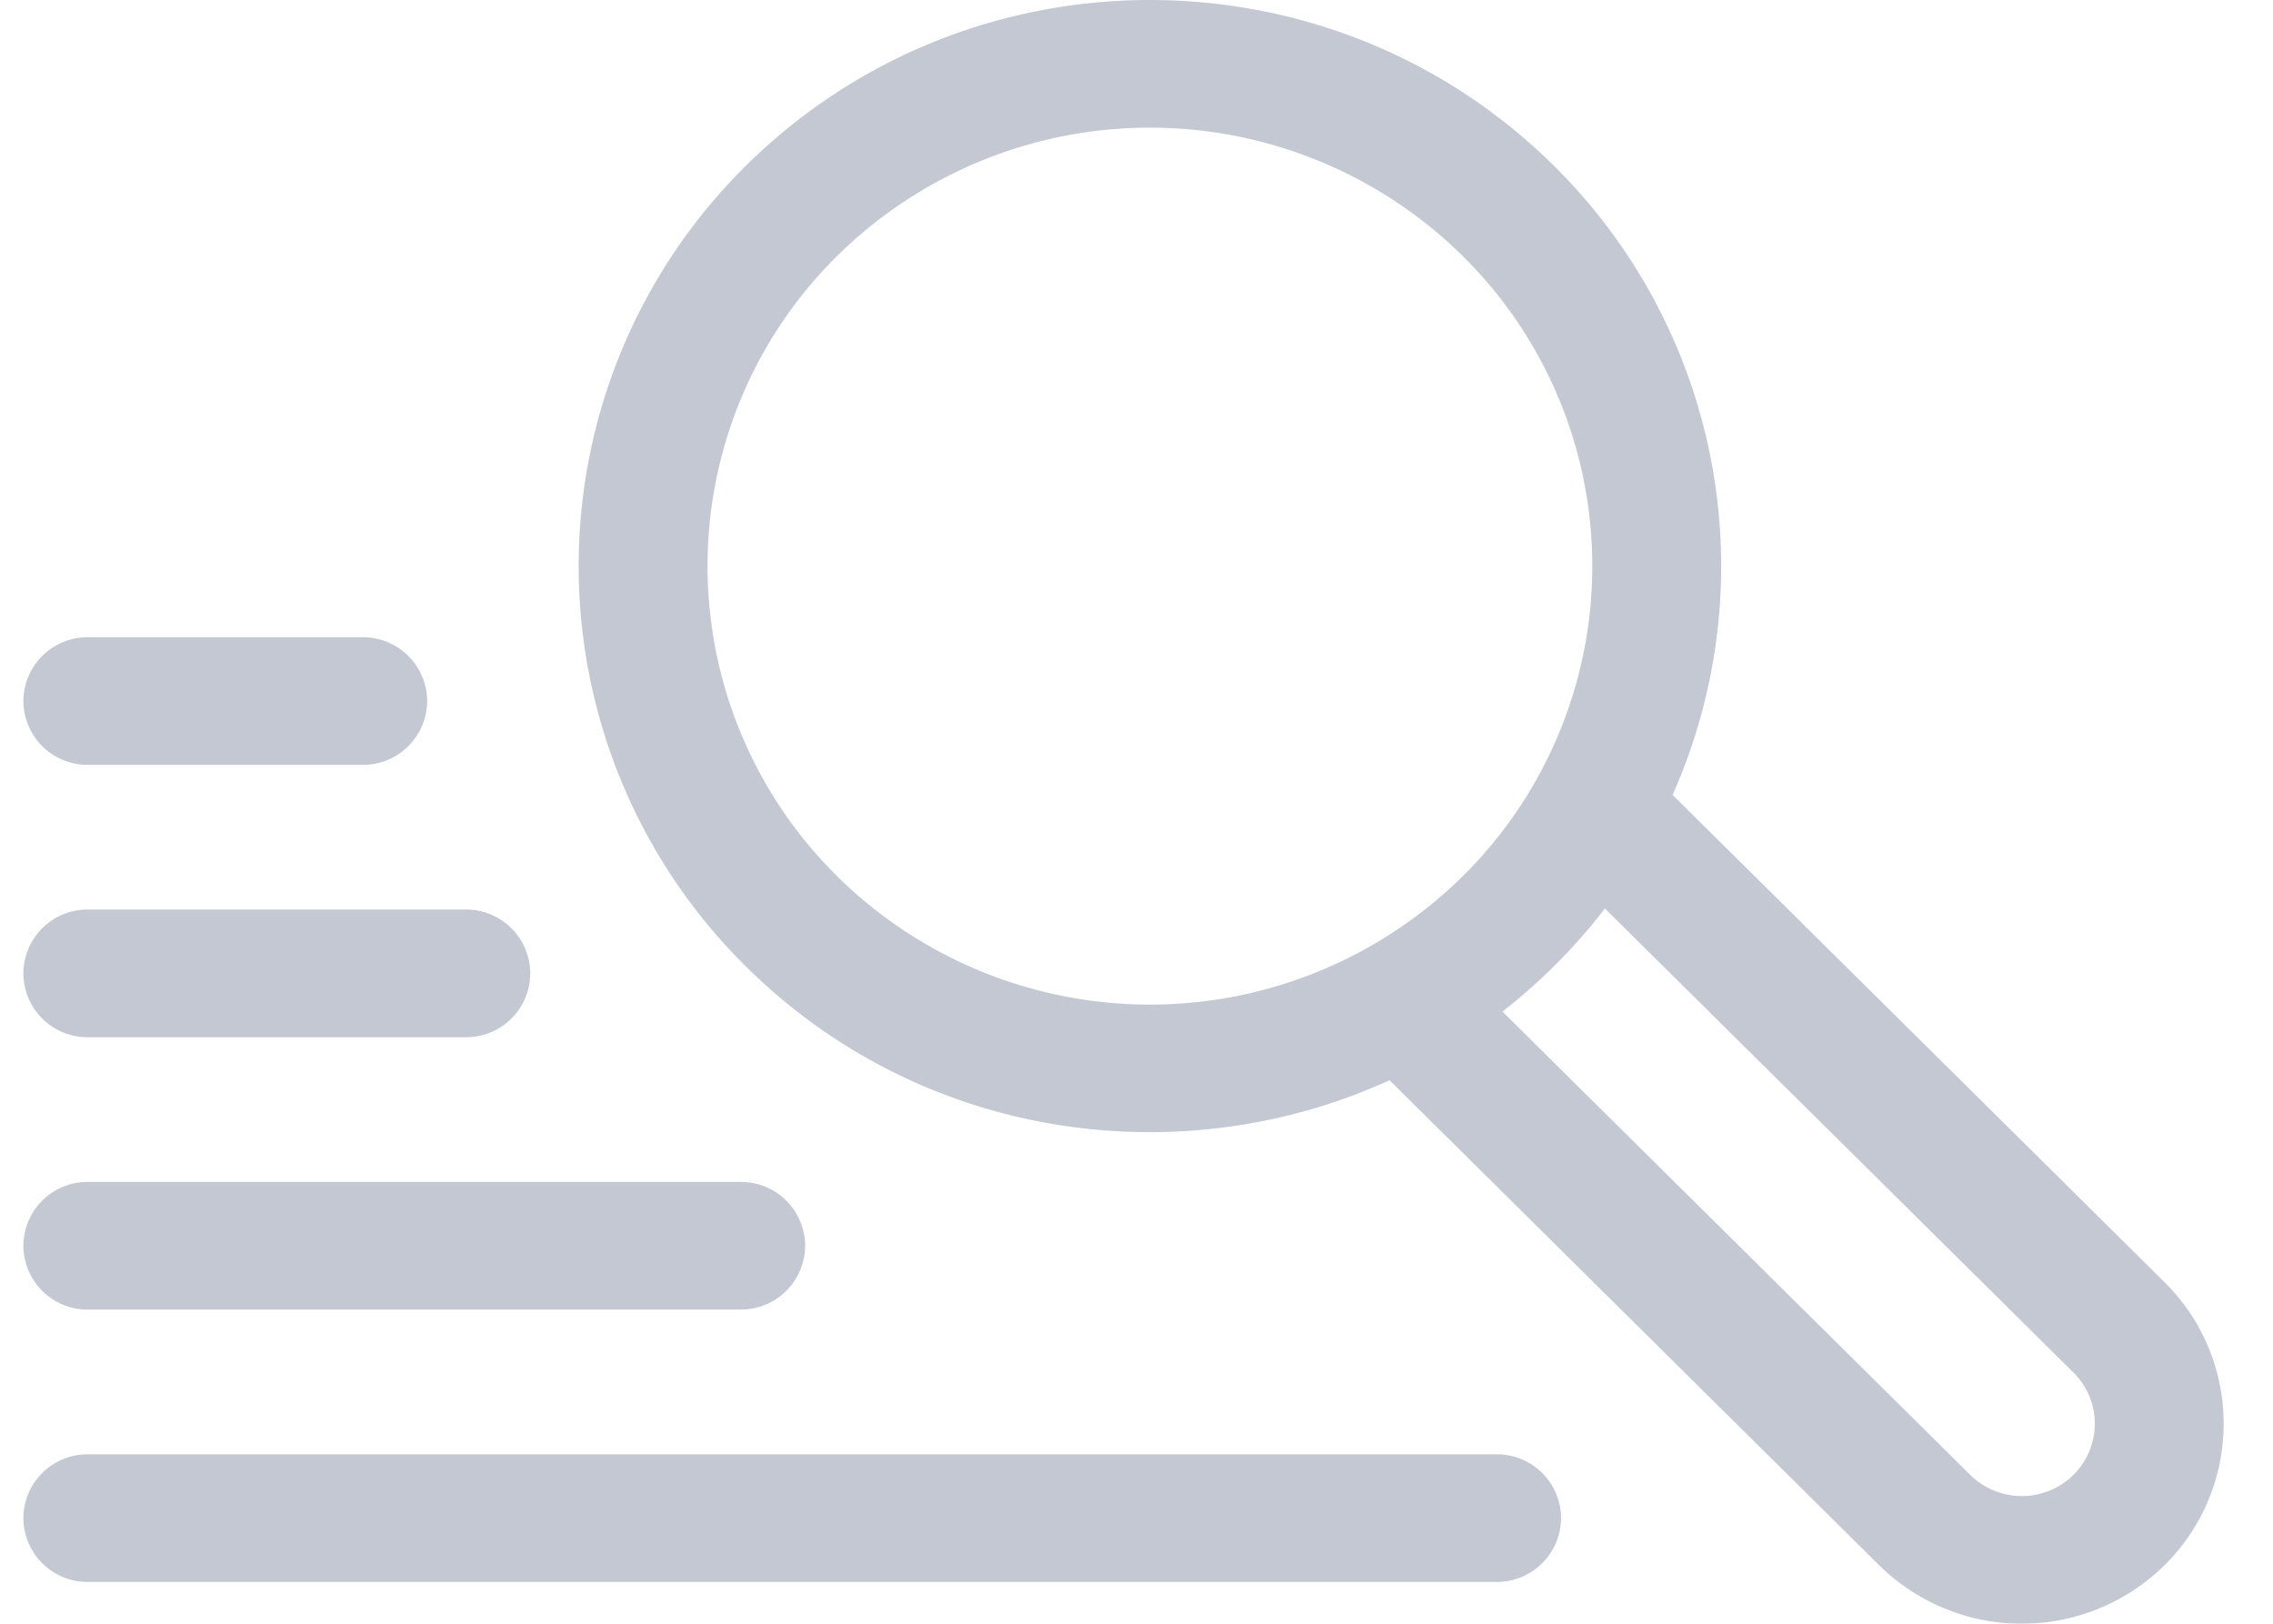 <svg xmlns="http://www.w3.org/2000/svg" width="28" height="20" fill="none"><g fill="#AAB1BF" opacity=".7"><path d="m26.665 15.794-6.061-6.003a6.933 6.933 0 0 0-1.461-7.748c-2.751-2.724-7.204-2.724-9.956 0a6.932 6.932 0 0 0 0 9.86c2.181 2.16 5.378 2.57 7.93 1.402l6.03 5.973a2.504 2.504 0 0 0 3.518 0 2.45 2.45 0 0 0 0-3.484ZM10.31 10.79a5.368 5.368 0 0 1 0-7.635 5.486 5.486 0 0 1 7.71 0 5.368 5.368 0 0 1 0 7.636 5.486 5.486 0 0 1-7.71 0Zm15.232 7.376a.905.905 0 0 1-1.272 0l-5.762-5.706c.474-.37.896-.793 1.262-1.27l5.772 5.716c.35.347.35.913 0 1.26ZM1.082 9.421h3.386a.79.79 0 0 0 .794-.786.79.79 0 0 0-.794-.786H1.082a.79.79 0 0 0-.794.786.79.79 0 0 0 .794.786ZM1.082 12.776h4.656a.79.79 0 0 0 .794-.786.79.79 0 0 0-.794-.787H1.082a.79.79 0 0 0-.794.787.79.79 0 0 0 .794.786ZM1.082 16.13h8.042a.79.79 0 0 0 .794-.786.79.79 0 0 0-.794-.786H1.082a.79.79 0 0 0-.794.786.79.79 0 0 0 .794.787ZM18.436 17.913H1.082a.79.79 0 0 0-.794.786.79.79 0 0 0 .794.786h17.354a.79.79 0 0 0 .794-.786.79.79 0 0 0-.794-.786Z"/></g></svg>